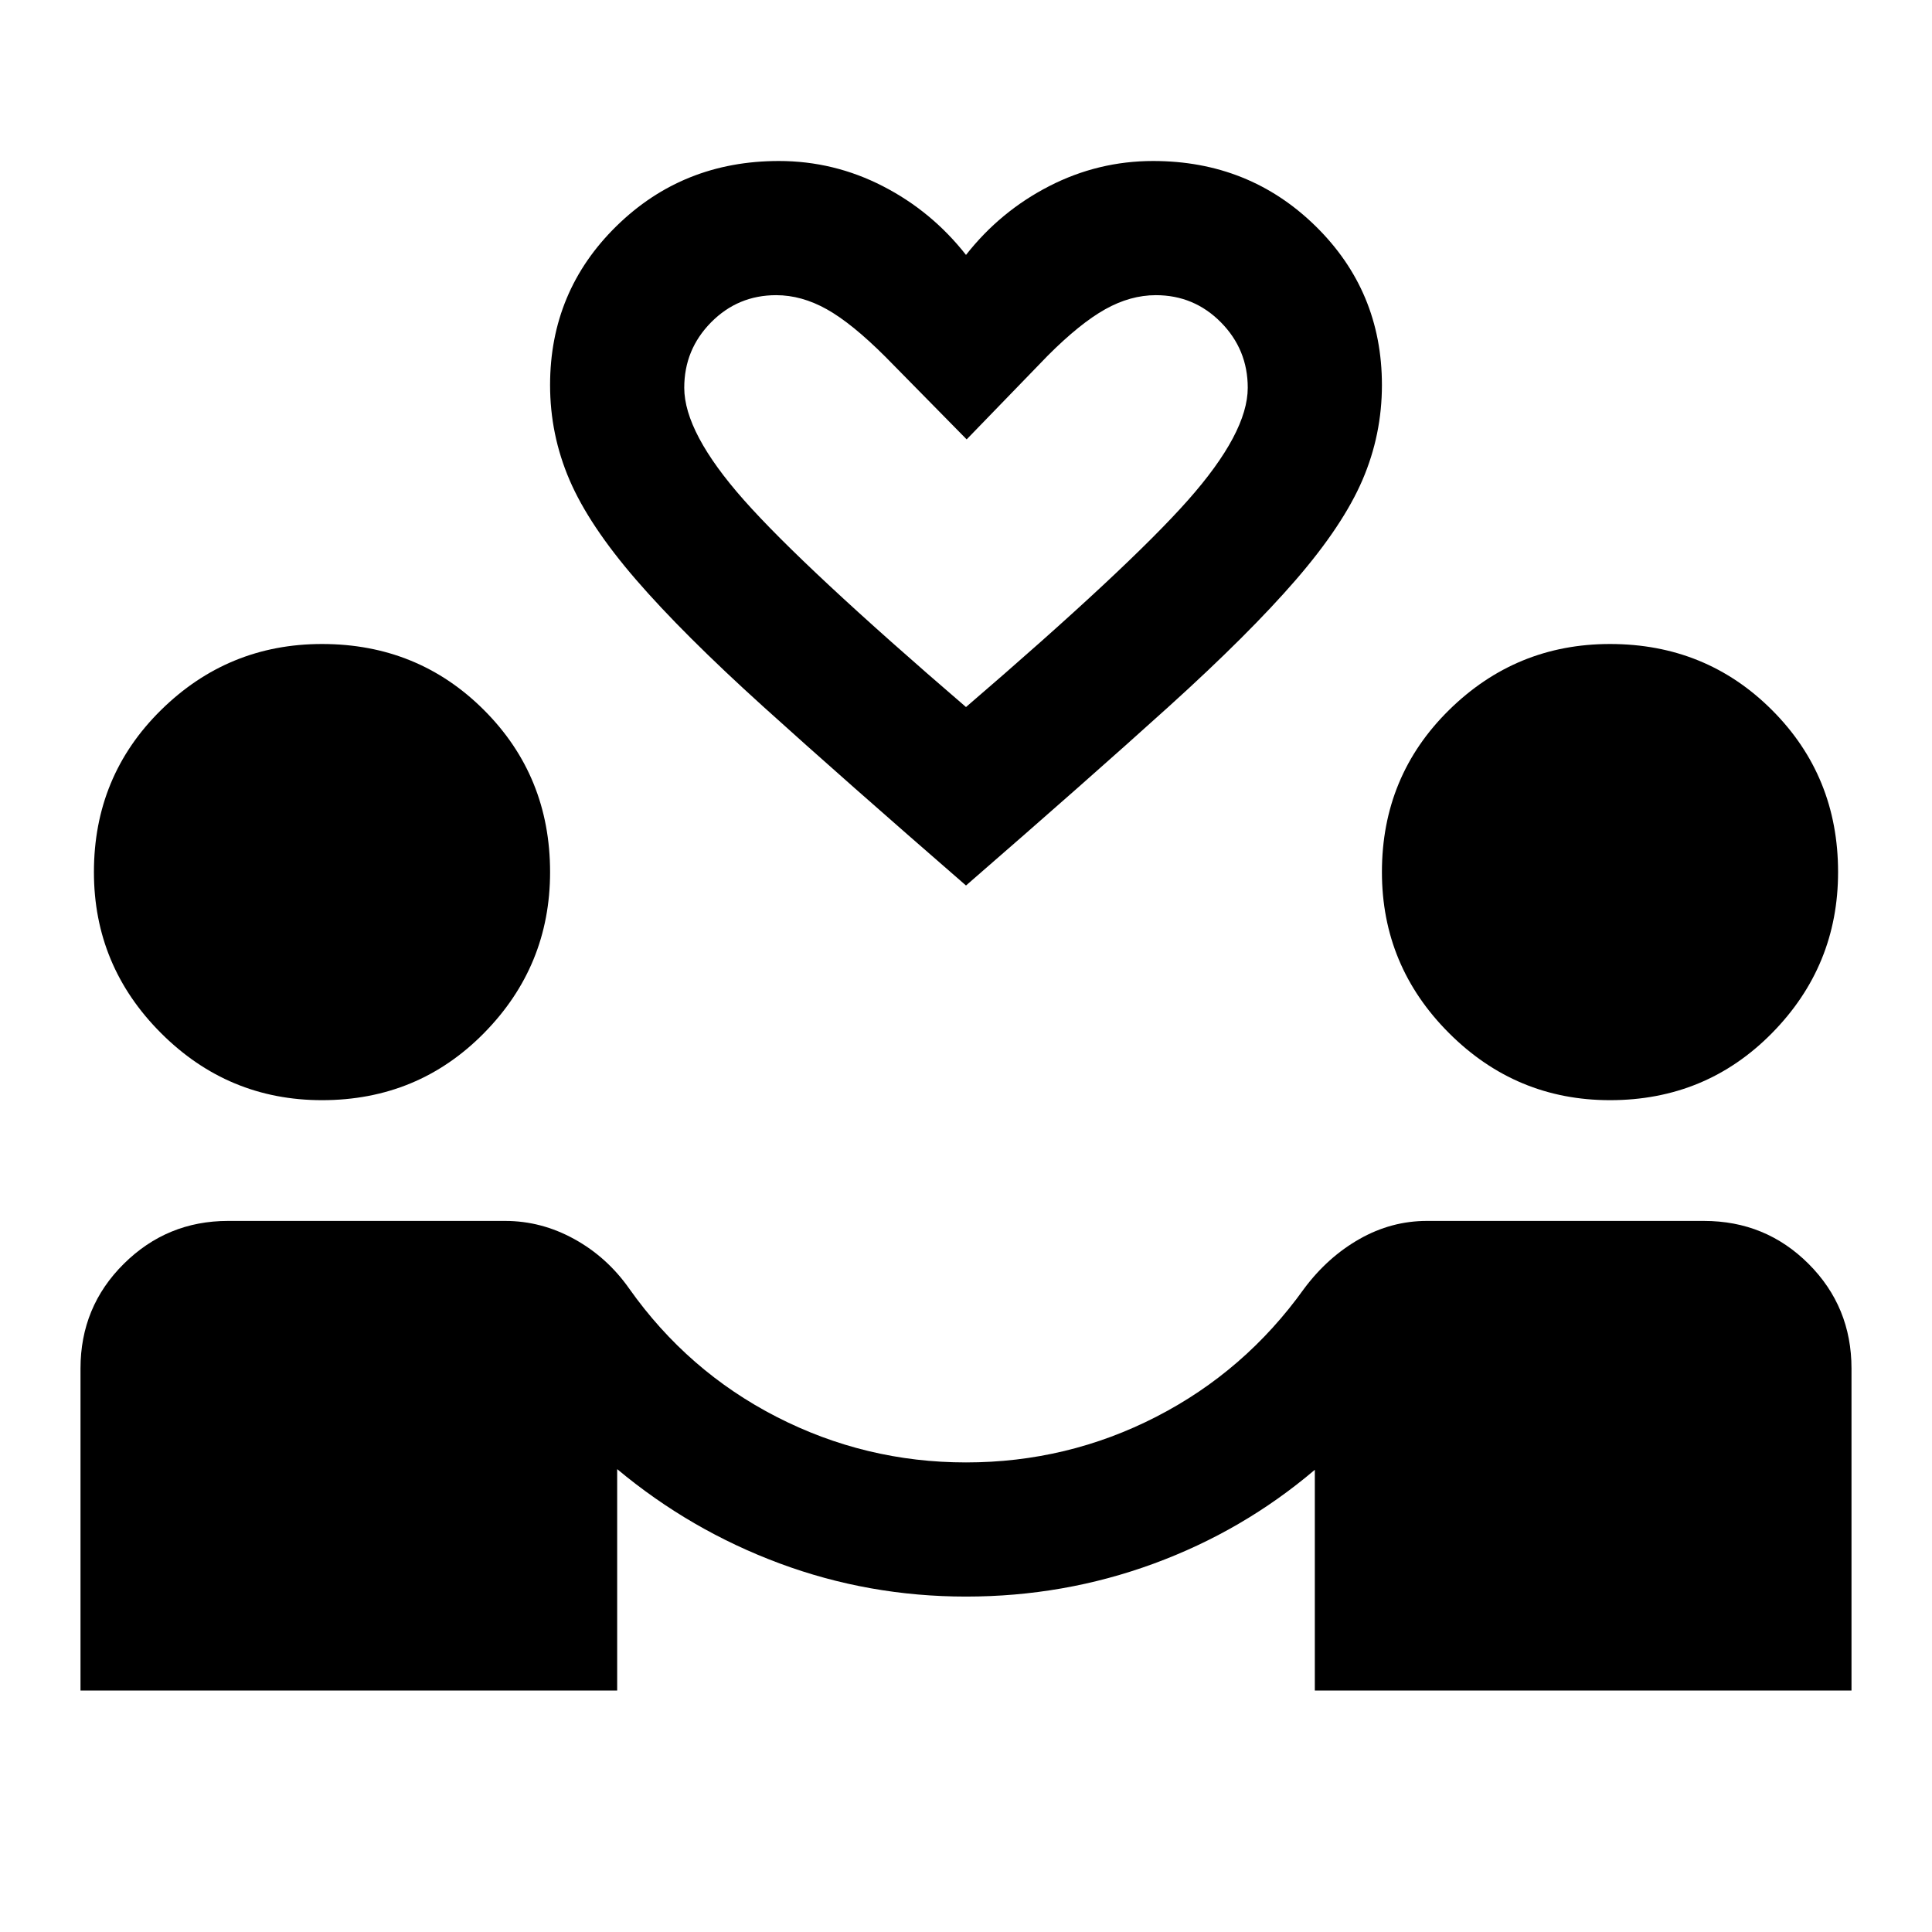 <svg xmlns="http://www.w3.org/2000/svg" height="40" viewBox="0 -960 960 960" width="40"><path d="M40-120v-160q0-30.67 21.5-52t51.83-21.33H251q18 0 34.33 9 16.34 9 27.34 24.66 29 41 73.16 63.67Q430-233.33 480-233.33q50.33 0 94.5-22.67t73.5-63.67q11.67-15.66 27.5-24.66t33.5-9h137.67q30.66 0 52 21.33Q920-310.67 920-280v160H653.33v-109.67q-35.66 30.34-80.16 46.67-44.5 16.33-93.17 16.33-48.33 0-92.67-16.5Q343-199.67 306.67-230v110H40Zm120-293.33q-46.67 0-80-33.34-33.33-33.33-33.33-80 0-47.66 33.33-80.5Q113.33-640 160-640q47.67 0 80.5 32.83 32.83 32.84 32.83 80.5 0 46.67-32.83 80-32.83 33.34-80.5 33.34Zm640 0q-46.67 0-80-33.34-33.33-33.33-33.33-80 0-47.66 33.33-80.5Q753.33-640 800-640q47.67 0 80.5 32.83 32.83 32.84 32.83 80.5 0 46.67-32.83 80-32.83 33.34-80.5 33.34ZM480-520q-60.67-52.67-100.67-88.83Q339.33-645 316-672t-33-49.5q-9.67-22.5-9.67-47.17 0-46.66 33-79Q339.33-880 387-880q27.33 0 51.67 12.5Q463-855 480-833.33q17-21.67 41.33-34.17Q545.67-880 573-880q47.67 0 80.67 32.33 33 32.34 33 79 0 24.67-9.67 47.17T644-672q-23.33 27-63.33 63.17-40 36.16-100.67 88.83Zm0-88.67Q560.67-678 590.33-711.5 620-745 620-767.33q0-19-13.33-32.5-13.34-13.5-32.34-13.5-12.66 0-25.16 7t-28.5 23l-40.34 41.66-40.33-41q-16.67-16.66-29.17-23.66t-25.16-7q-19 0-32.34 13.5-13.33 13.5-13.33 32.5 0 22.33 29.67 55.83Q399.33-678 480-608.67Zm0 0Z"/></svg>
